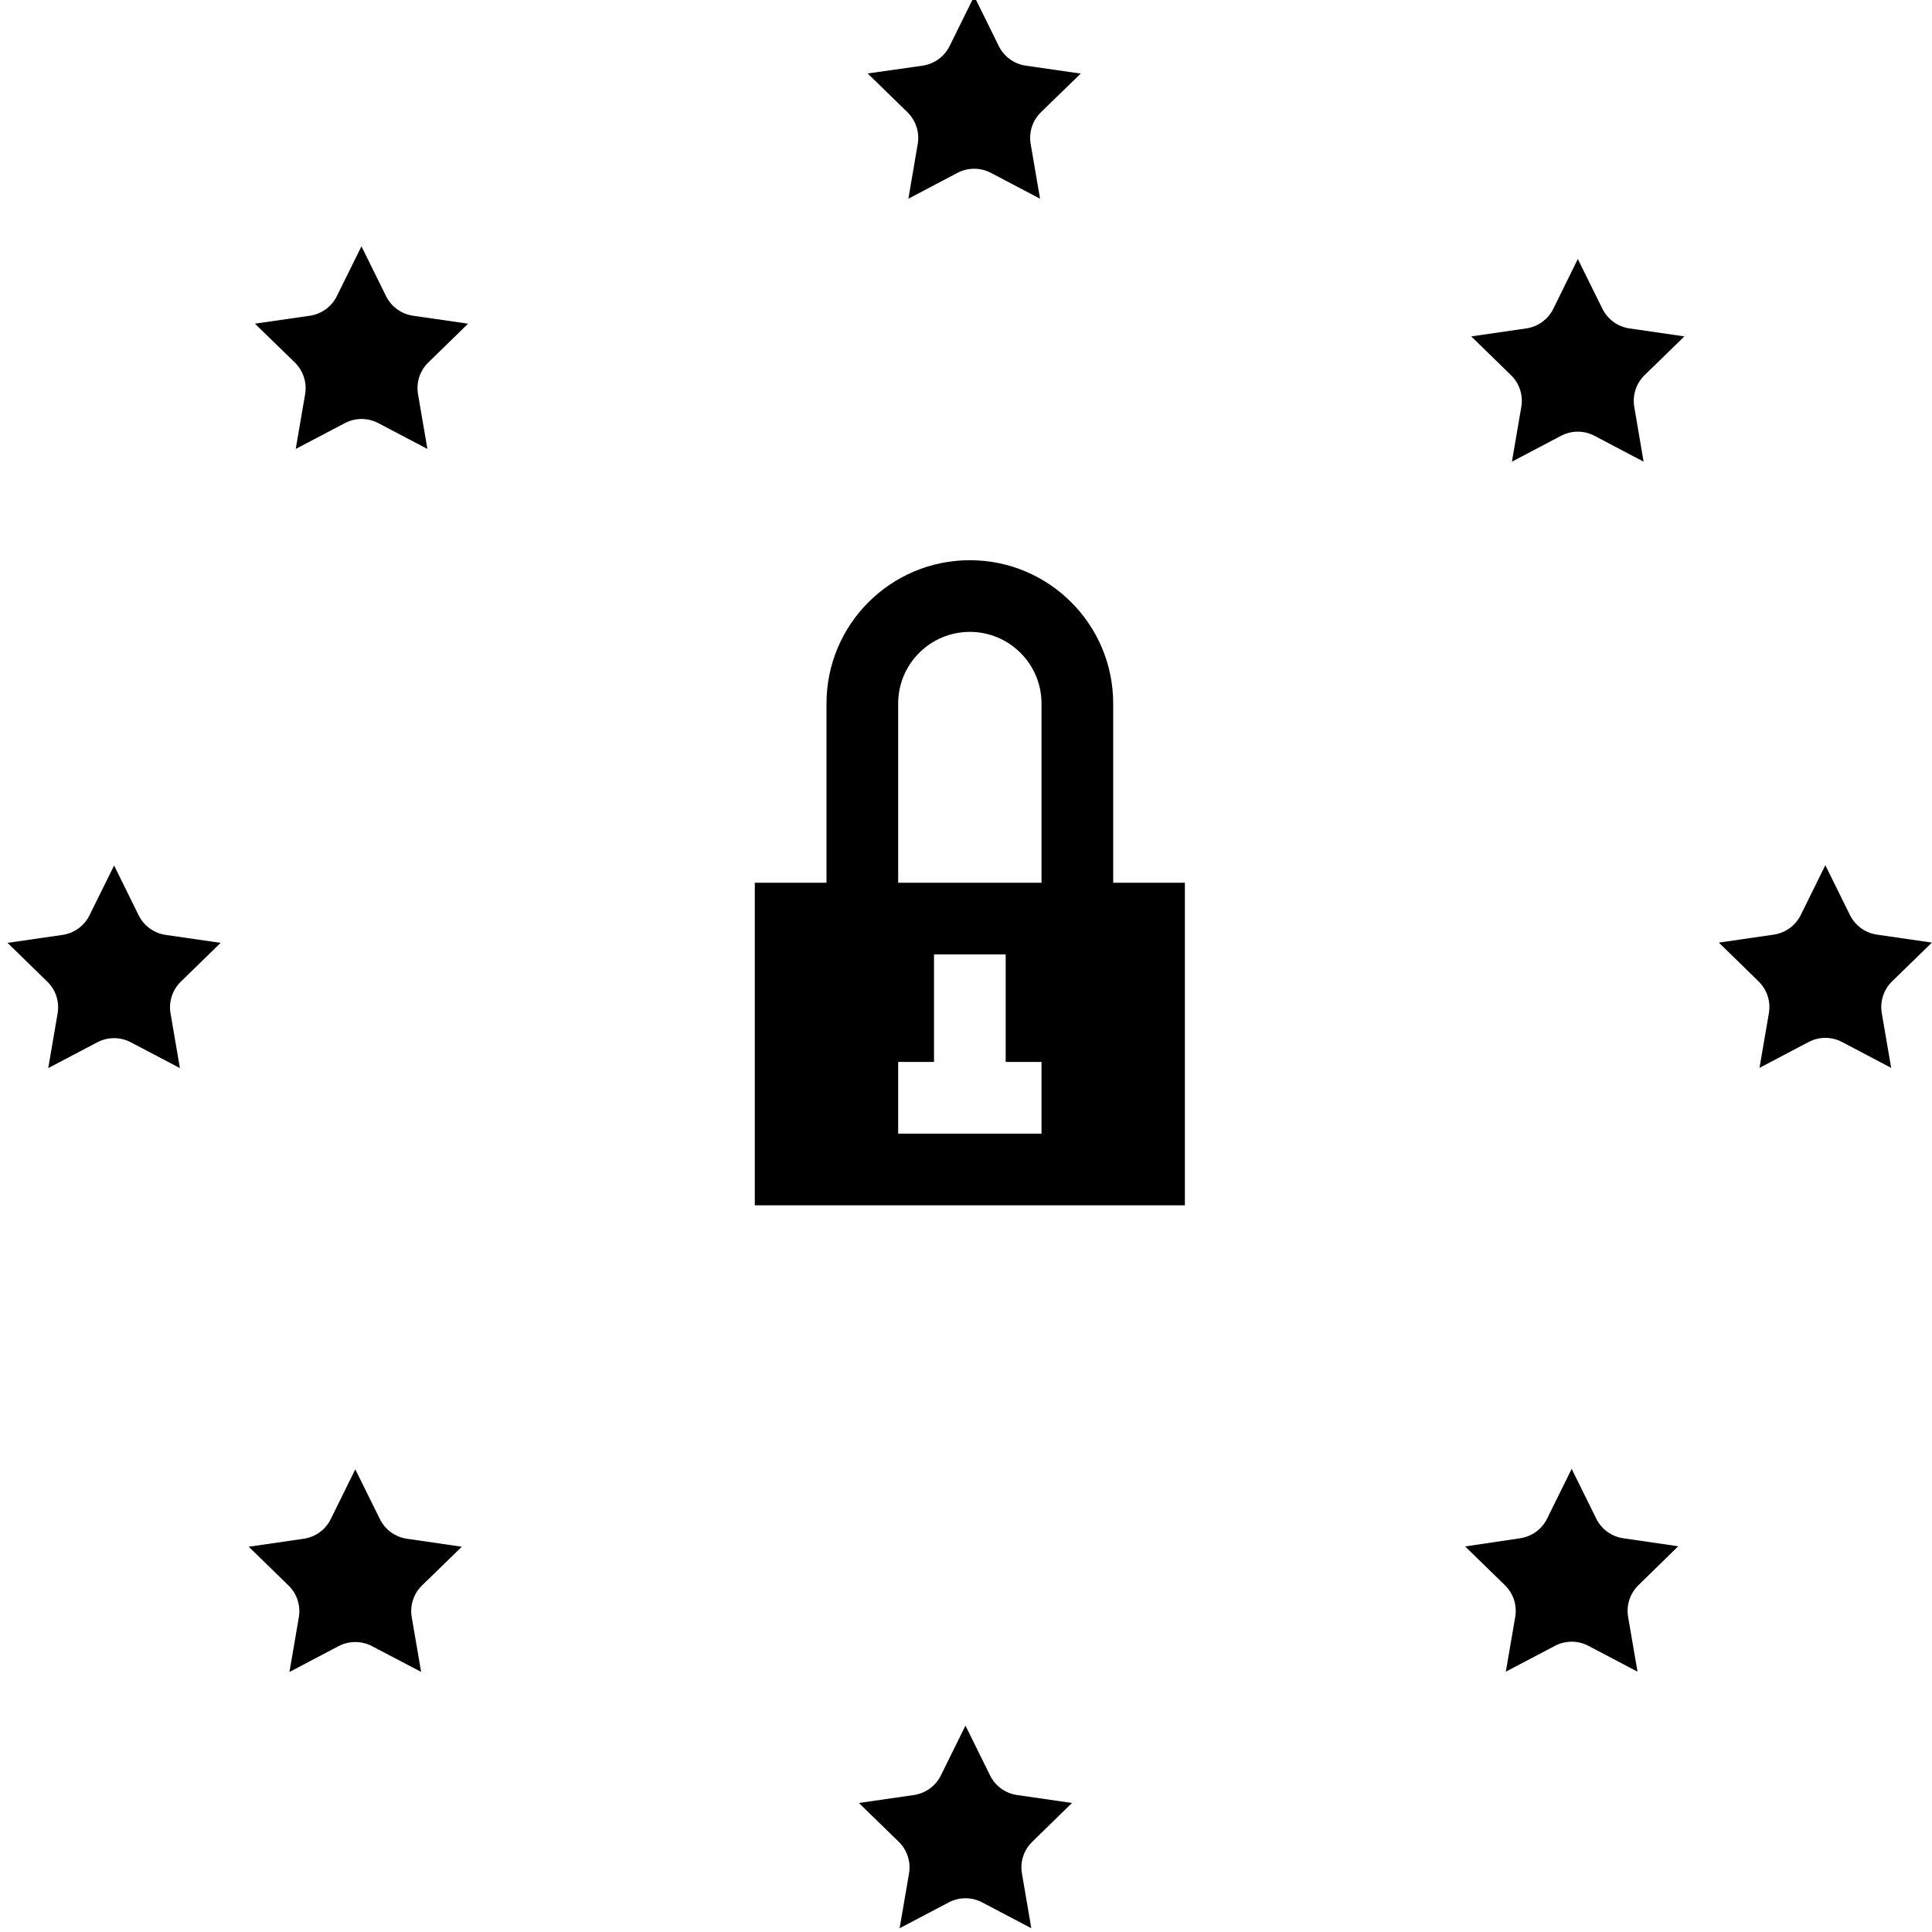 <svg height="511pt" viewBox="-1 1 511 512" width="511pt" xmlns="http://www.w3.org/2000/svg"><path d="m243.008 18.398c3.098-.453 5.773-2.398 7.152-5.207l6.516-13.191 6.508 13.191c1.383 2.809 4.062 4.758 7.16 5.207l14.559 2.105-10.543 10.238c-2.234 2.184-3.254 5.328-2.723 8.406l2.488 14.512-13.031-6.855c-2.77-1.445-6.074-1.445-8.844 0l-13.02 6.855 2.477-14.512c.531-3.078-.488-6.223-2.723-8.406l-10.543-10.273zm0 0"/><path d="m272.055 489.094c-2.246 2.176-3.266 5.324-2.727 8.402l2.477 14.504-13.02-6.848c-2.77-1.457-6.074-1.457-8.844 0l-13.031 6.848 2.488-14.504c.531-3.078-.488-6.223-2.723-8.402l-10.555-10.289 14.57-2.105c3.098-.449 5.777-2.395 7.16-5.207l6.508-13.191 6.516 13.191c1.379 2.809 4.055 4.754 7.152 5.207l14.566 2.105zm0 0"/><path d="m80.621 84.672c3.098-.453 5.77-2.398 7.152-5.207l6.516-13.191 6.516 13.203c1.383 2.801 4.059 4.746 7.152 5.195l14.598 2.105-10.543 10.277c-2.238 2.18-3.262 5.324-2.734 8.406l2.488 14.512-13.031-6.848c-2.766-1.453-6.07-1.453-8.832 0l-13.031 6.848 2.488-14.512c.527-3.082-.496-6.227-2.734-8.406l-10.574-10.277zm0 0"/><path d="m401.344 408.656c3.094-.449 5.766-2.391 7.148-5.195l6.516-13.199 6.516 13.199c1.383 2.805 4.059 4.746 7.152 5.195l14.57 2.121-10.543 10.312c-2.238 2.18-3.262 5.324-2.734 8.406l2.488 14.512-13.023-6.848c-2.766-1.457-6.074-1.457-8.84 0l-13.031 6.848 2.488-14.512c.527-3.078-.492-6.215-2.727-8.395l-10.543-10.277zm0 0"/><path d="m15.07 248.758c3.094-.449 5.77-2.398 7.152-5.203l6.516-13.191 6.504 13.191c1.383 2.809 4.062 4.754 7.16 5.203l14.57 2.109-10.551 10.285c-2.238 2.184-3.258 5.324-2.727 8.406l2.488 14.5-13.031-6.848c-2.766-1.453-6.074-1.453-8.844 0l-13.02 6.848 2.48-14.5c.539-3.082-.484-6.23-2.727-8.406l-10.543-10.285zm0 0"/><path d="m475.719 243.488 6.516-13.203 6.512 13.203c1.387 2.801 4.059 4.746 7.152 5.195l14.57 2.117-10.543 10.266c-2.242 2.184-3.266 5.332-2.734 8.418l2.488 14.512-13.031-6.859c-2.766-1.449-6.066-1.449-8.832 0l-13.031 6.859 2.488-14.512c.527-3.082-.496-6.227-2.734-8.406l-10.523-10.277 14.57-2.117c3.086-.457 5.75-2.398 7.133-5.195zm0 0"/><path d="m110.348 421.148c-2.238 2.18-3.262 5.324-2.734 8.406l2.488 14.512-13.031-6.828c-2.766-1.445-6.066-1.445-8.832 0l-13.031 6.855 2.488-14.512c.527-3.082-.496-6.227-2.734-8.406l-10.543-10.277 14.578-2.117c3.094-.449 5.77-2.391 7.152-5.195l6.508-13.199 6.523 13.199c1.383 2.801 4.051 4.742 7.141 5.195l14.57 2.117zm0 0"/><path d="m402.977 88.031c3.098-.445 5.773-2.387 7.16-5.195l6.504-13.191 6.516 13.191c1.387 2.805 4.059 4.746 7.152 5.195l14.57 2.117-10.543 10.27c-2.242 2.184-3.266 5.328-2.734 8.414l2.469 14.512-13.02-6.855c-2.77-1.457-6.074-1.457-8.844 0l-13.031 6.855 2.488-14.512c.531-3.078-.488-6.223-2.727-8.406l-10.539-10.273zm0 0"/><path d="m293.508 234.938v-47.484c0-20.984-17.008-37.992-37.988-37.992-20.984 0-37.992 17.008-37.992 37.992v47.484h-18.996v85.48h113.973v-85.48zm-56.984-47.484c0-10.492 8.504-18.996 18.996-18.996 10.488 0 18.992 8.504 18.992 18.996v47.484h-37.988zm37.988 113.969h-37.988v-18.996h9.496v-28.492h18.996v28.492h9.496zm0 0"/></svg>